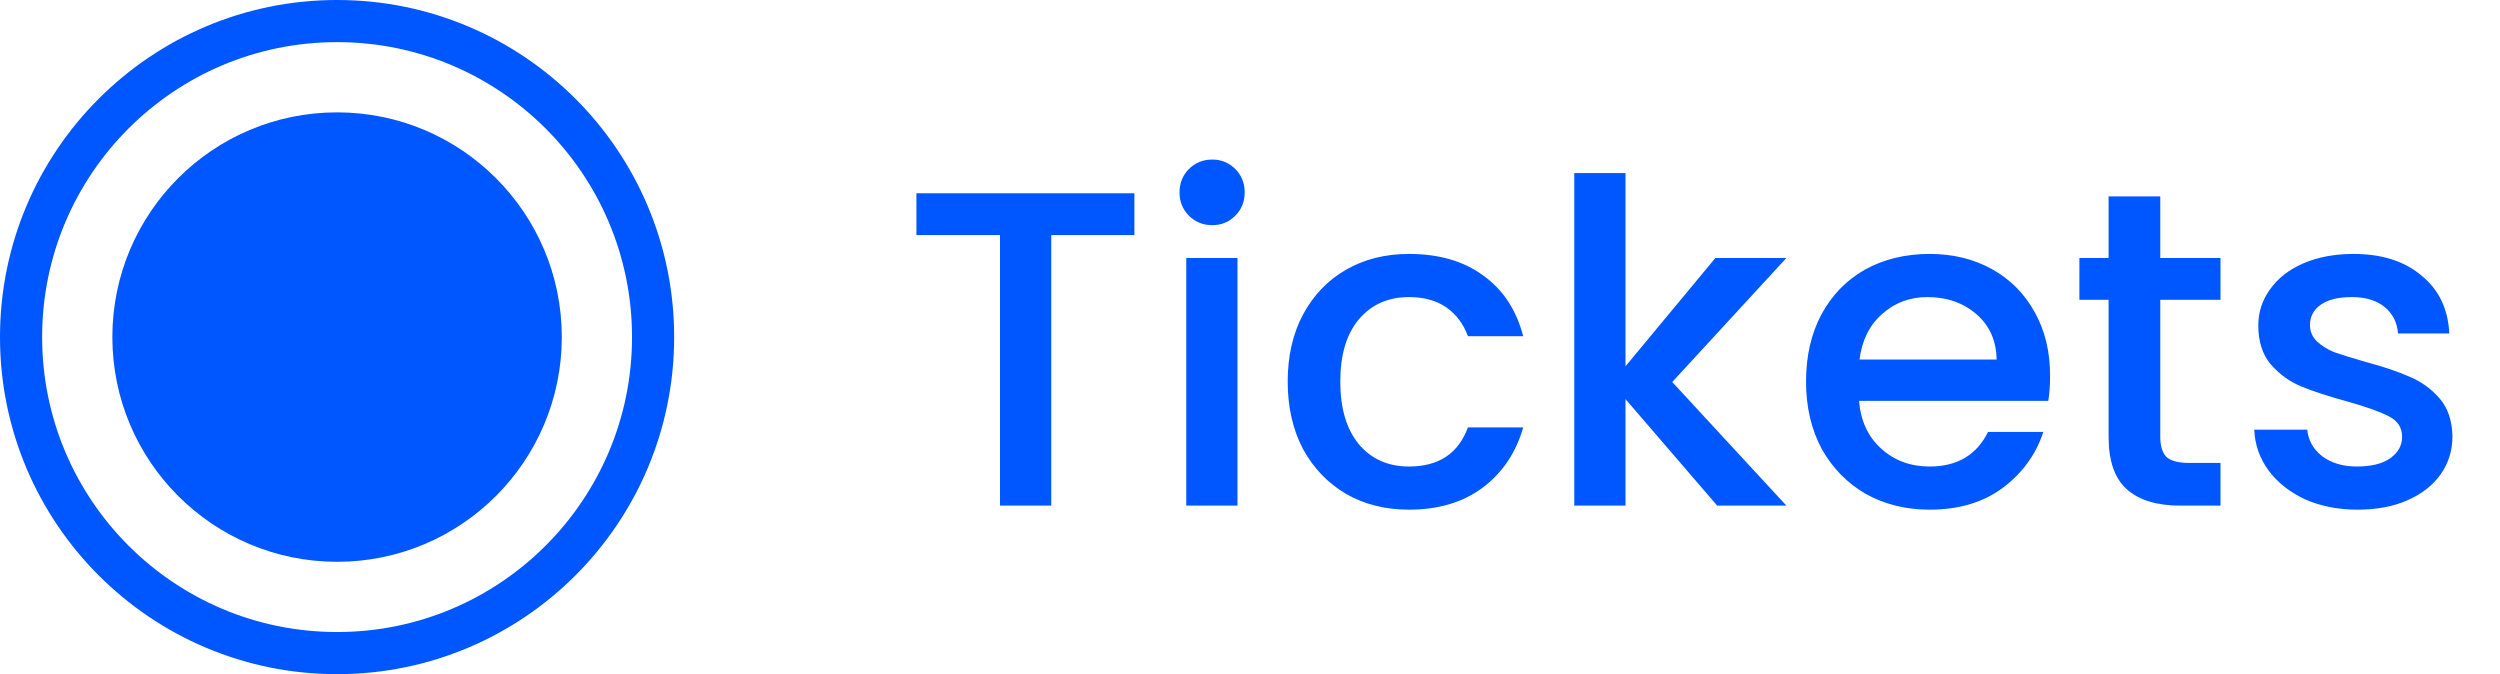 <svg width="89" height="24" viewBox="0 0 89 24" fill="none" xmlns="http://www.w3.org/2000/svg">
<circle cx="12" cy="12" r="11.25" stroke="#0057FF" stroke-width="1.5"/>
<circle cx="12" cy="12" r="8" fill="#0057FF"/>
<path d="M40.384 6.88V8.368H37.424V18H35.6V8.368H32.624V6.88H40.384ZM43.159 8.016C42.829 8.016 42.551 7.904 42.327 7.68C42.103 7.456 41.991 7.179 41.991 6.848C41.991 6.517 42.103 6.24 42.327 6.016C42.551 5.792 42.829 5.68 43.159 5.68C43.479 5.68 43.751 5.792 43.975 6.016C44.199 6.24 44.311 6.517 44.311 6.848C44.311 7.179 44.199 7.456 43.975 7.68C43.751 7.904 43.479 8.016 43.159 8.016ZM44.055 9.184V18H42.231V9.184H44.055ZM45.842 13.584C45.842 12.677 46.023 11.883 46.386 11.2C46.759 10.507 47.271 9.973 47.922 9.6C48.573 9.227 49.319 9.04 50.162 9.04C51.229 9.04 52.109 9.296 52.802 9.808C53.506 10.309 53.981 11.029 54.226 11.968H52.258C52.098 11.531 51.842 11.189 51.49 10.944C51.138 10.699 50.695 10.576 50.162 10.576C49.415 10.576 48.818 10.843 48.37 11.376C47.933 11.899 47.714 12.635 47.714 13.584C47.714 14.533 47.933 15.275 48.37 15.808C48.818 16.341 49.415 16.608 50.162 16.608C51.218 16.608 51.917 16.144 52.258 15.216H54.226C53.97 16.112 53.49 16.827 52.786 17.36C52.082 17.883 51.207 18.144 50.162 18.144C49.319 18.144 48.573 17.957 47.922 17.584C47.271 17.2 46.759 16.667 46.386 15.984C46.023 15.291 45.842 14.491 45.842 13.584ZM59.532 13.6L63.596 18H61.132L57.868 14.208V18H56.044V6.16H57.868V13.04L61.068 9.184H63.596L59.532 13.6ZM72.983 13.376C72.983 13.707 72.962 14.005 72.919 14.272H66.183C66.237 14.976 66.498 15.541 66.967 15.968C67.436 16.395 68.013 16.608 68.695 16.608C69.677 16.608 70.37 16.197 70.775 15.376H72.743C72.477 16.187 71.991 16.853 71.287 17.376C70.594 17.888 69.73 18.144 68.695 18.144C67.853 18.144 67.095 17.957 66.423 17.584C65.762 17.2 65.239 16.667 64.855 15.984C64.482 15.291 64.295 14.491 64.295 13.584C64.295 12.677 64.477 11.883 64.839 11.2C65.213 10.507 65.73 9.973 66.391 9.6C67.063 9.227 67.831 9.04 68.695 9.04C69.527 9.04 70.269 9.221 70.919 9.584C71.57 9.947 72.076 10.459 72.439 11.12C72.802 11.771 72.983 12.523 72.983 13.376ZM71.079 12.8C71.069 12.128 70.829 11.589 70.359 11.184C69.89 10.779 69.308 10.576 68.615 10.576C67.986 10.576 67.447 10.779 66.999 11.184C66.551 11.579 66.284 12.117 66.199 12.8H71.079ZM76.906 10.672V15.552C76.906 15.883 76.981 16.123 77.13 16.272C77.29 16.411 77.557 16.48 77.93 16.48H79.05V18H77.61C76.789 18 76.159 17.808 75.722 17.424C75.285 17.04 75.066 16.416 75.066 15.552V10.672H74.026V9.184H75.066V6.992H76.906V9.184H79.05V10.672H76.906ZM83.931 18.144C83.238 18.144 82.614 18.021 82.059 17.776C81.515 17.52 81.083 17.179 80.763 16.752C80.443 16.315 80.273 15.829 80.251 15.296H82.139C82.171 15.669 82.347 15.984 82.667 16.24C82.998 16.485 83.409 16.608 83.899 16.608C84.411 16.608 84.806 16.512 85.083 16.32C85.371 16.117 85.515 15.861 85.515 15.552C85.515 15.221 85.355 14.976 85.035 14.816C84.726 14.656 84.23 14.48 83.547 14.288C82.886 14.107 82.347 13.931 81.931 13.76C81.515 13.589 81.153 13.328 80.843 12.976C80.545 12.624 80.395 12.16 80.395 11.584C80.395 11.115 80.534 10.688 80.811 10.304C81.089 9.909 81.483 9.6 81.995 9.376C82.518 9.152 83.115 9.04 83.787 9.04C84.79 9.04 85.595 9.296 86.203 9.808C86.822 10.309 87.153 10.997 87.195 11.872H85.371C85.339 11.477 85.179 11.163 84.891 10.928C84.603 10.693 84.214 10.576 83.723 10.576C83.243 10.576 82.875 10.667 82.619 10.848C82.363 11.029 82.235 11.269 82.235 11.568C82.235 11.803 82.321 12 82.491 12.16C82.662 12.32 82.87 12.448 83.115 12.544C83.361 12.629 83.723 12.741 84.203 12.88C84.843 13.051 85.366 13.227 85.771 13.408C86.187 13.579 86.545 13.835 86.843 14.176C87.142 14.517 87.297 14.971 87.307 15.536C87.307 16.037 87.169 16.485 86.891 16.88C86.614 17.275 86.219 17.584 85.707 17.808C85.206 18.032 84.614 18.144 83.931 18.144Z" fill="#0057FF"/>
</svg>
